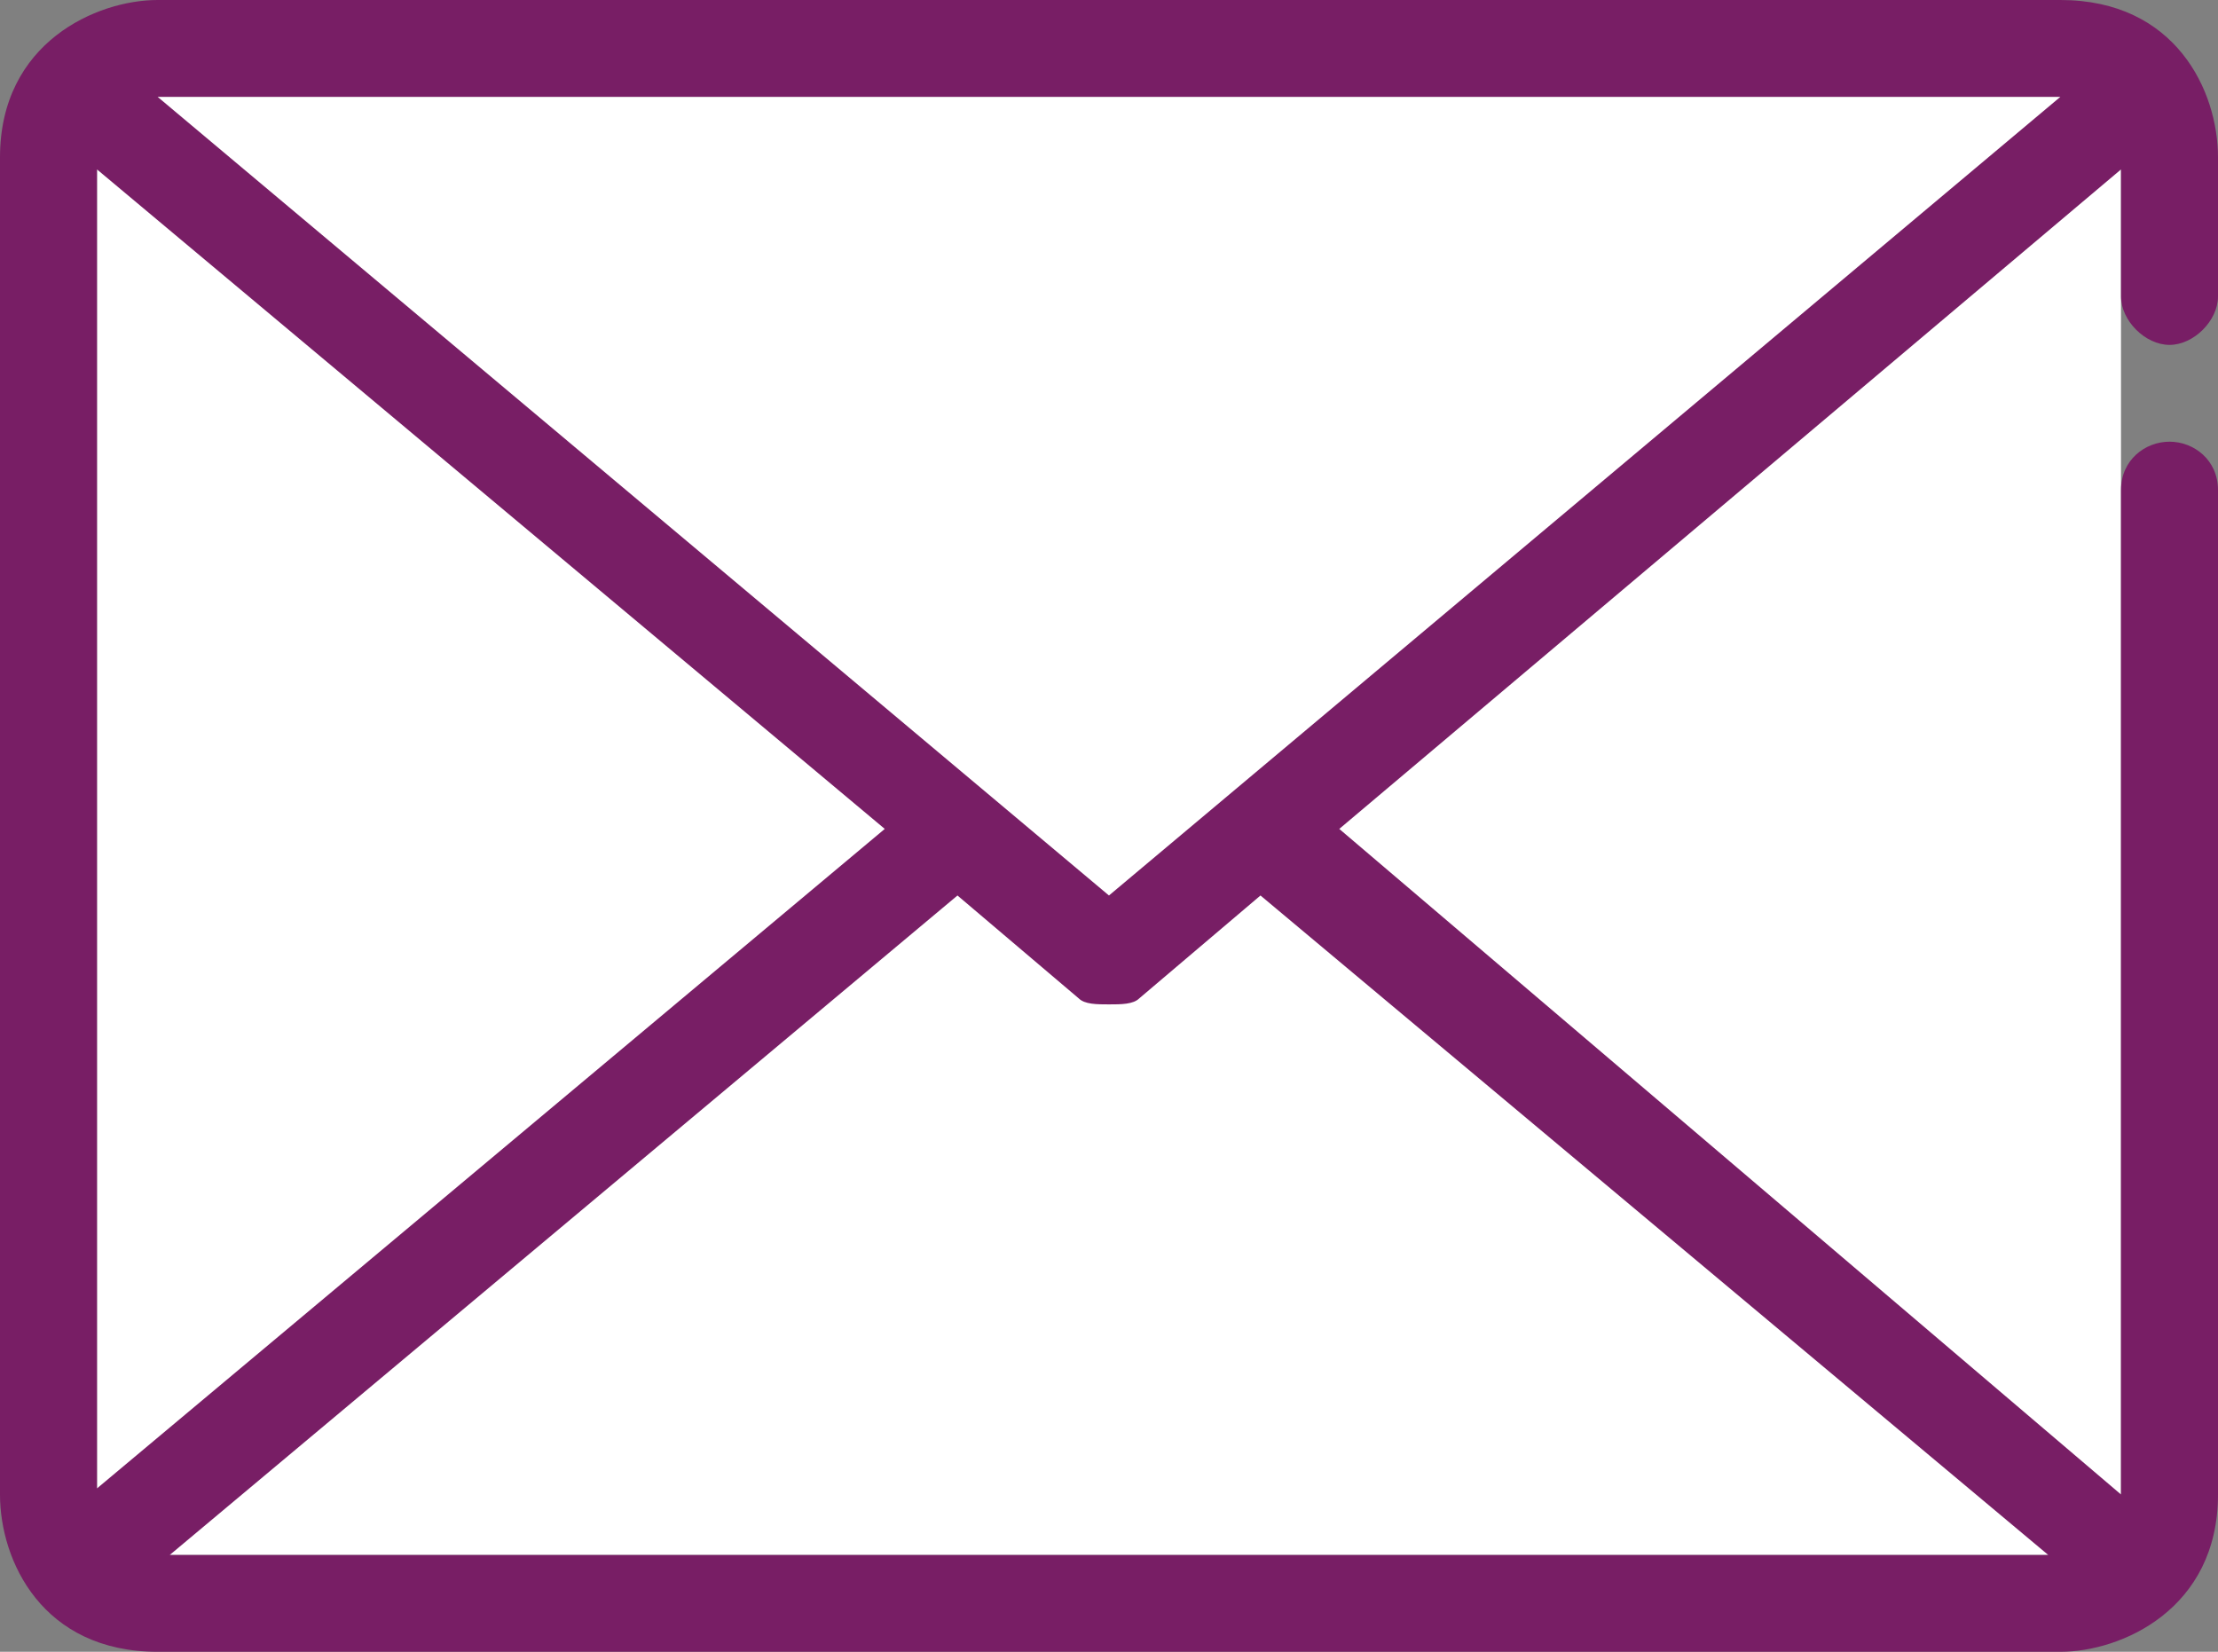 <?xml version="1.0" encoding="utf-8"?>
<!-- Generator: Adobe Illustrator 16.0.2, SVG Export Plug-In . SVG Version: 6.00 Build 0)  -->
<!DOCTYPE svg PUBLIC "-//W3C//DTD SVG 1.1//EN" "http://www.w3.org/Graphics/SVG/1.1/DTD/svg11.dtd">
<svg version="1.1" id="Layer_1" xmlns="http://www.w3.org/2000/svg" xmlns:xlink="http://www.w3.org/1999/xlink" x="0px" y="0px"
	 width="92.151px" height="68.625px" viewBox="0 0 92.151 68.625" enable-background="new 0 0 92.151 68.625" xml:space="preserve">
<rect x="0" y="0" width="92.151" height="68.625" fill="#808080" stroke="none"/>
<rect x="4.029" y="4.022" fill-rule="evenodd" clip-rule="evenodd" fill="#FFFFFF" width="84.092" height="60.582"/>
<g>
	<path fill-rule="evenodd" clip-rule="evenodd" fill="#781E65" d="M90.137,14.329c1.006,0,2.014-1.006,2.014-2.012
		c0-5.781,0-5.781,0-5.781C92.151,3.771,90.387,0,85.604,0C6.547,0,6.547,0,6.547,0C4.029,0,0,1.759,0,6.536
		C0,62.09,0,62.09,0,62.09c0,2.766,1.764,6.535,6.547,6.535c79.057,0,79.057,0,79.057,0c2.518,0,6.547-1.76,6.547-6.535
		c0-41.729,0-41.729,0-41.729c0-1.257-1.008-2.011-2.014-2.011c-1.008,0-2.016,0.754-2.016,2.011c0,41.729,0,41.729,0,41.729
		C55.643,34.438,55.643,34.438,55.643,34.438c32.479-27.4,32.479-27.4,32.479-27.4c0,5.279,0,5.279,0,5.279
		C88.122,13.323,89.129,14.329,90.137,14.329L90.137,14.329z M4.029,61.838c0-54.8,0-54.8,0-54.8c32.73,27.4,32.73,27.4,32.73,27.4
		L4.029,61.838L4.029,61.838L4.029,61.838z M85.1,64.604c-78.049,0-78.049,0-78.049,0c32.729-27.4,32.729-27.4,32.729-27.4
		c5.036,4.273,5.036,4.273,5.036,4.273c0.252,0.251,0.755,0.251,1.258,0.251c0.504,0,1.008,0,1.26-0.251
		c5.035-4.273,5.035-4.273,5.035-4.273L85.1,64.604L85.1,64.604L85.1,64.604z M46.074,37.204C6.547,4.022,6.547,4.022,6.547,4.022
		c79.057,0,79.057,0,79.057,0L46.074,37.204L46.074,37.204L46.074,37.204z"/>
</g>
</svg>
